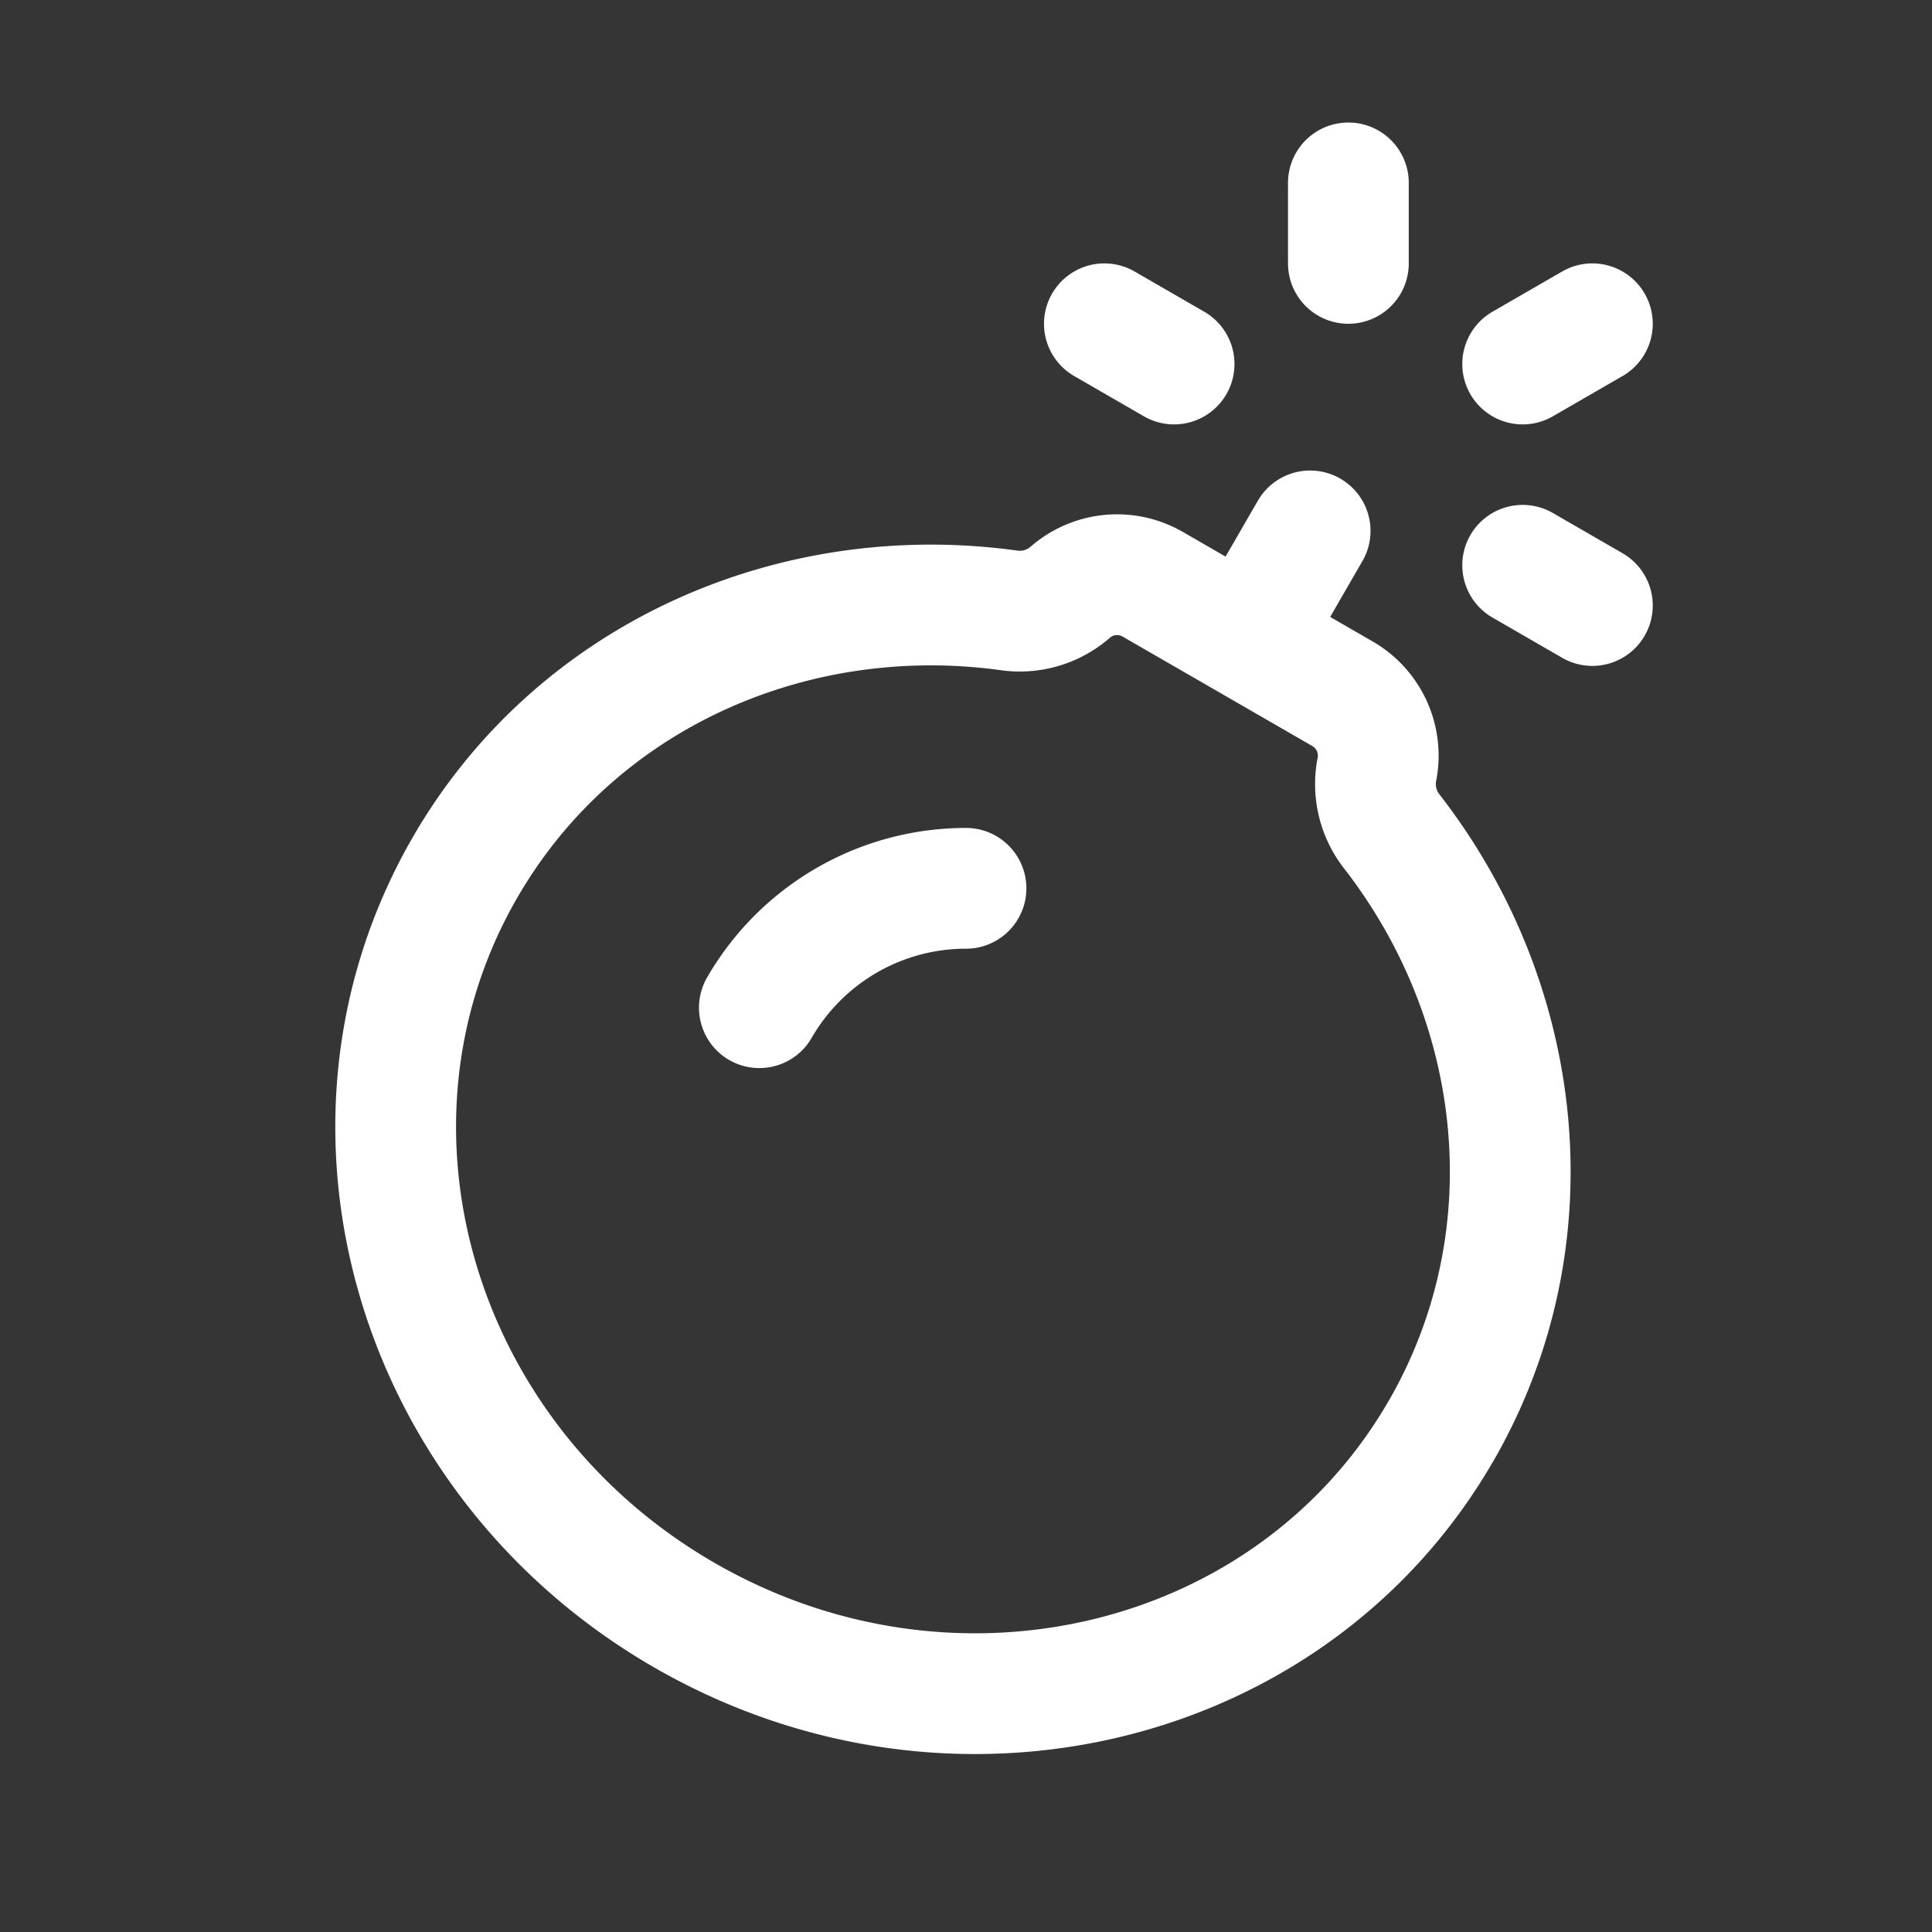 <svg xmlns="http://www.w3.org/2000/svg" width="24" height="24" fill="none"><rect width="100%" height="100%" fill="#333333" stroke="none"/><path fill="#fff" fill-opacity=".01" d="M24 0v24H0V0z"/><path stroke="#FFFFFF" stroke-linecap="round" stroke-linejoin="round" stroke-width="1.5" d="M16.75 3.272v-1m-2.165 2.25-.866-.5m5.196.5.866-.5m0 3.5-.866-.5m-9.482 5.496A2.963 2.963 0 0 1 12 11.035m3.5-3.098.775-1.342M17.9 17.778c1.378-2.387 1.047-5.31-.605-7.442a.954.954 0 0 1-.192-.772v0a.887.887 0 0 0-.426-.946l-2.357-1.36a.886.886 0 0 0-1.031.104v0a.954.954 0 0 1-.765.219c-2.672-.365-5.37.81-6.748 3.196-1.845 3.195-.626 7.352 2.722 9.285 3.348 1.933 7.558.91 9.402-2.285"/></svg>